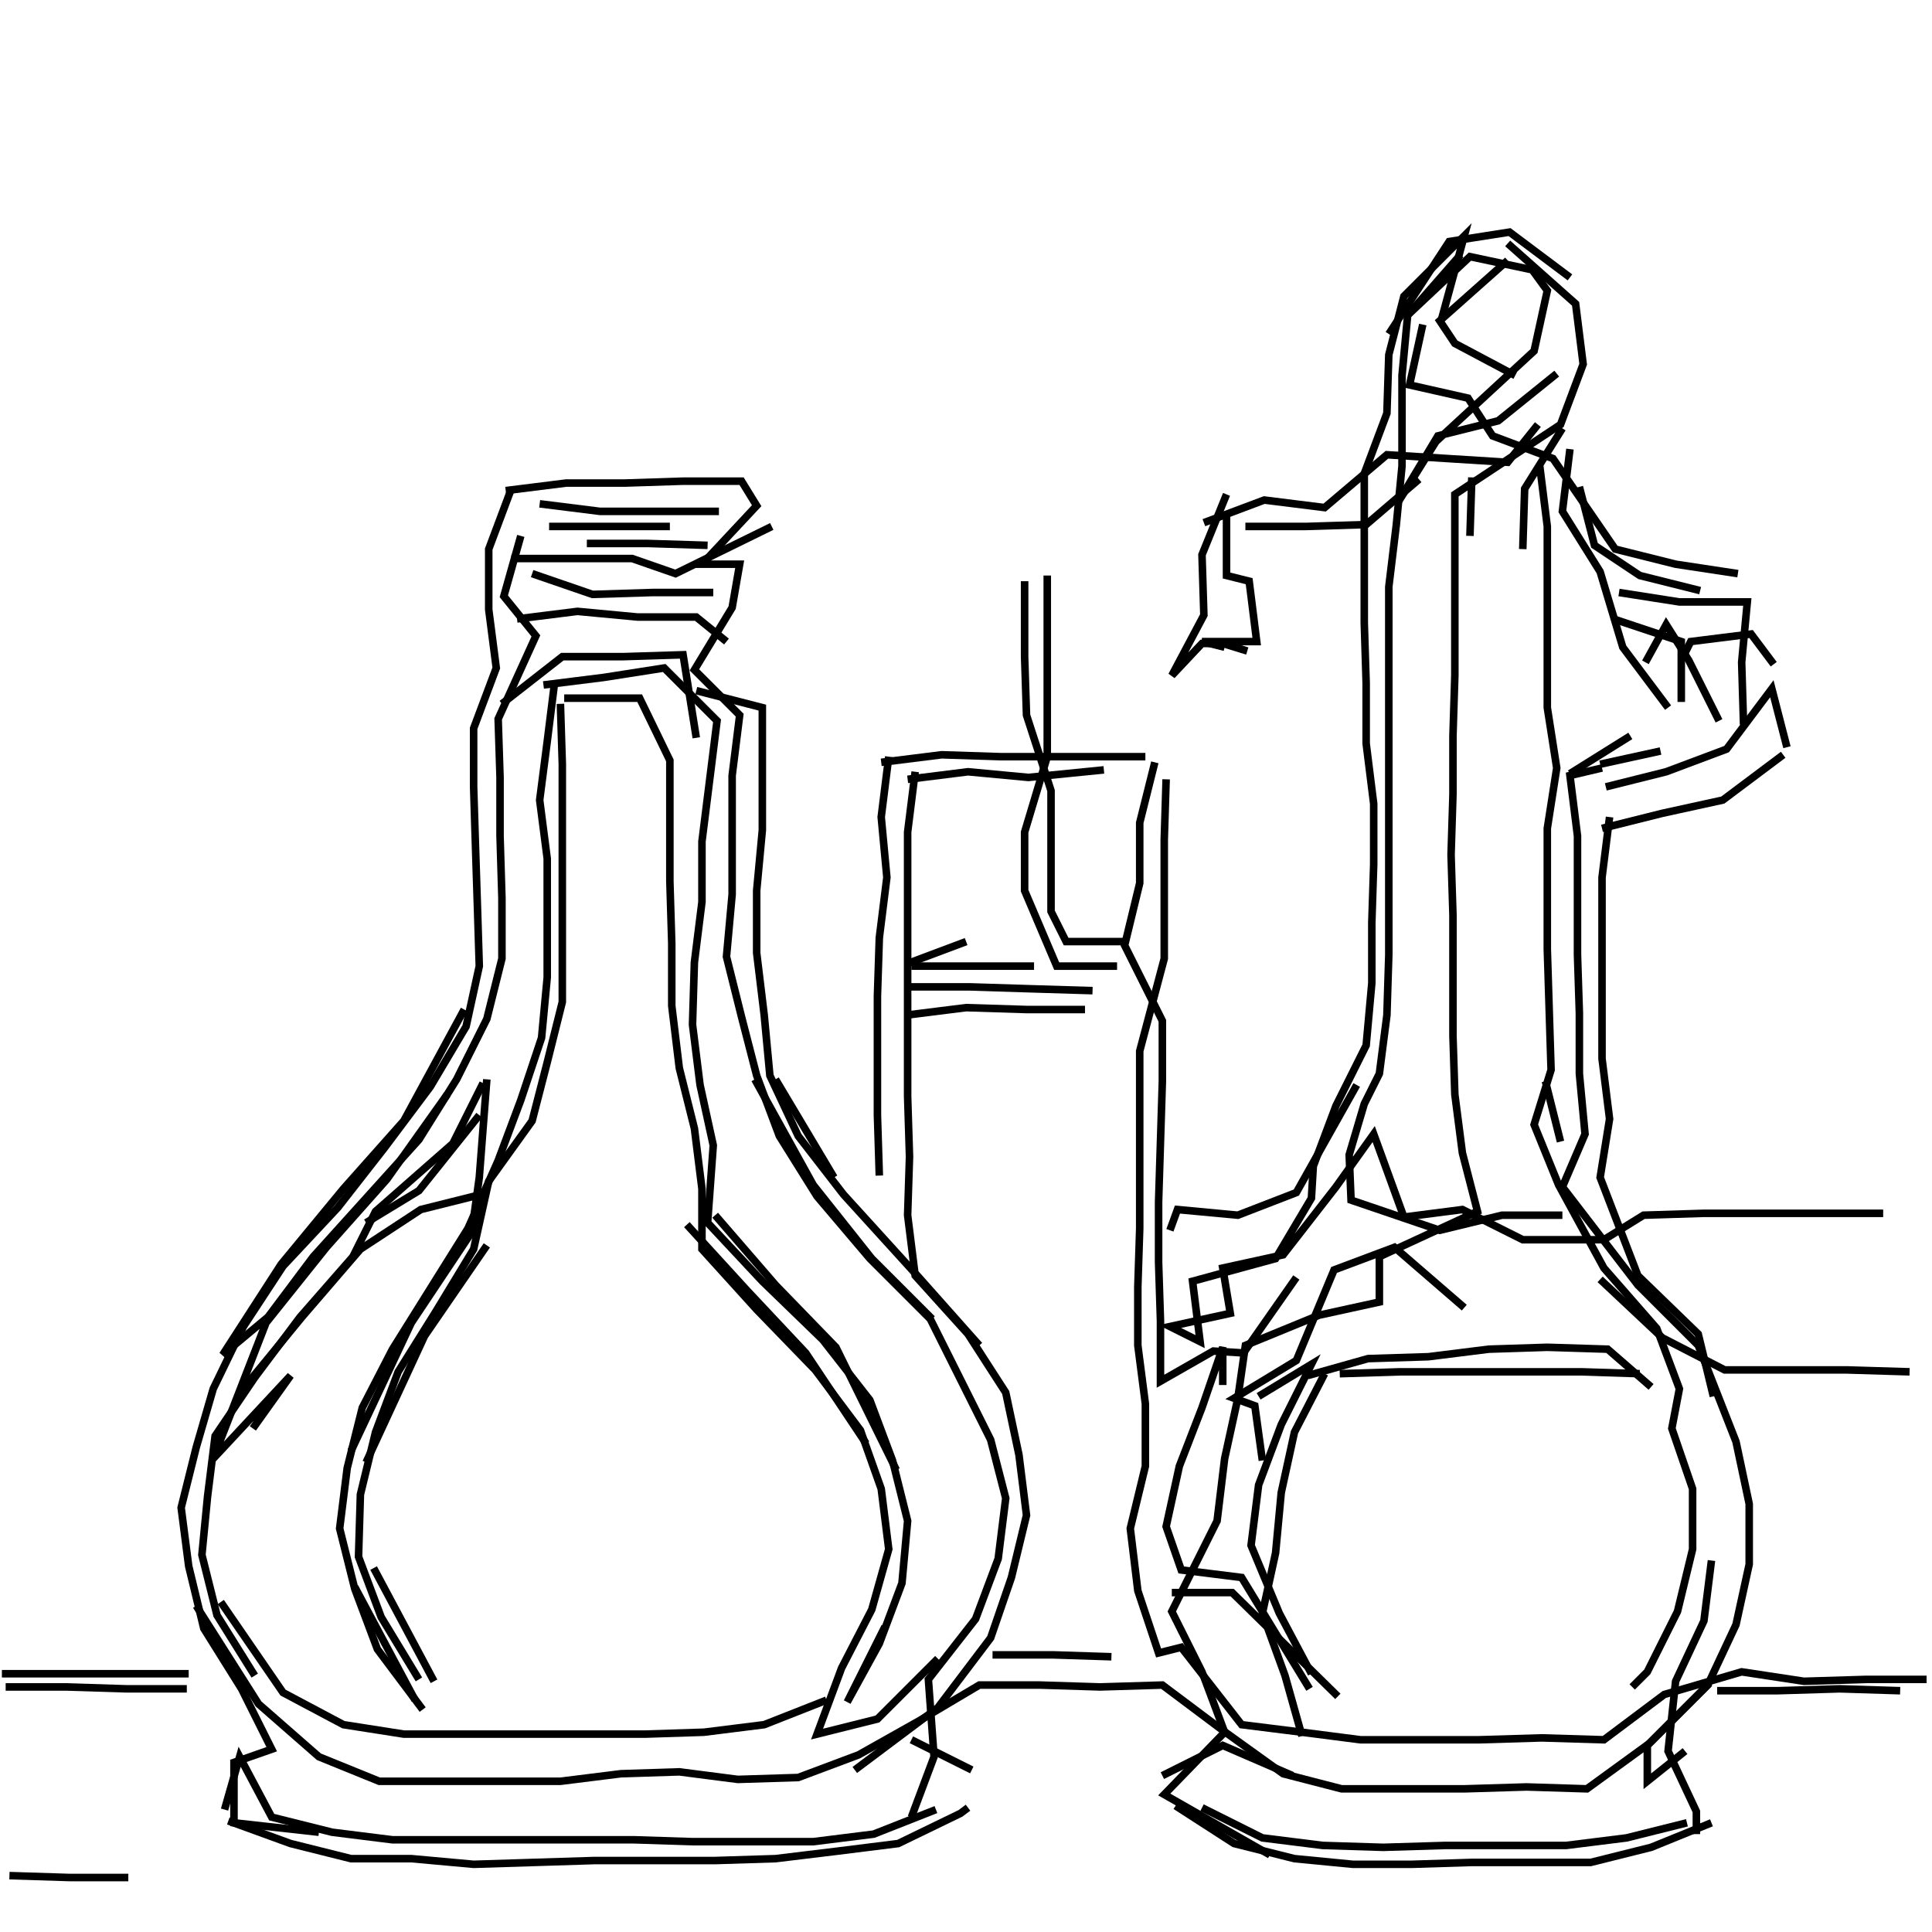 <?xml version="1.0" encoding="UTF-8"?>
<svg xmlns="http://www.w3.org/2000/svg" xmlns:xlink="http://www.w3.org/1999/xlink" width="1935.118" height="1935.118" viewBox="0 0 1935.118 1935.118" version="1.1">
<g id="surface1">
<path style="fill:none;stroke-width:2;stroke-linecap:butt;stroke-linejoin:miter;stroke:rgb(0%,0%,0%);stroke-opacity:1;stroke-miterlimit:4;" d="M 399.5 64.5 L 417.5 80.501 L 419.5 96.5 L 413.5 112.5 L 385.5 131 L 385.5 179 L 385 195 L 385 210.5 L 384.5 226.5 L 385 242.5 L 385 274.5 L 385.5 290 L 387.5 305.5 L 391.5 321 L 365.5 333 L 365.5 345 L 349.5 348.5 L 329.999 356.5 L 328 370.5 L 324.5 386.5 L 322.5 403 L 310.5 427 L 318.5 443 L 324.5 459 L 308.5 475.5 L 336.5 491.5 " transform="matrix(3.78,0,0,3.78,0,0)"/>
<path style="fill:none;stroke-width:2;stroke-linecap:butt;stroke-linejoin:miter;stroke:rgb(0%,0%,0%);stroke-opacity:1;stroke-miterlimit:4;" d="M 318.5 479 L 334.501 487 L 350.5 489 L 366.5 489.5 L 383 489 L 415 489 L 431 487 L 447 483 " transform="matrix(3.78,0,0,3.78,0,0)"/>
<path style="fill:none;stroke-width:2;stroke-linecap:butt;stroke-linejoin:miter;stroke:rgb(0%,0%,0%);stroke-opacity:1;stroke-miterlimit:4;" d="M 455 448 L 471 448 L 487.5 447.5 L 503.5 448 " transform="matrix(3.78,0,0,3.78,0,0)"/>
<path style="fill:none;stroke-width:2;stroke-linecap:butt;stroke-linejoin:miter;stroke:rgb(0%,0%,0%);stroke-opacity:1;stroke-miterlimit:4;" d="M 453 446 L 437 462 L 420.5 474 L 404.5 473.5 L 388 474 L 355.5 474 L 340 470 L 324 458.5 L 308 446.5 L 291.5 447 L 275.5 446.5 L 259.5 446.5 L 243.5 456 L 227.5 465 L 211.5 471 L 195.5 471.5 L 180 469.5 L 164.5 470 L 148.5 472 L 100.5 472 L 84.5 465.5 L 68.5 451.5 L 52 425.5 " transform="matrix(3.78,0,0,3.78,0,0)"/>
<path style="fill:none;stroke-width:2;stroke-linecap:butt;stroke-linejoin:miter;stroke:rgb(0%,0%,0%);stroke-opacity:1;stroke-miterlimit:4;" d="M 58.5 424.5 L 75 448.5 L 91 456.999 L 107 459.5 L 171 459.5 L 186.5 459 L 202.5 456.999 L 219 450.5 " transform="matrix(3.78,0,0,3.78,0,0)"/>
<path style="fill:none;stroke-width:2;stroke-linecap:butt;stroke-linejoin:miter;stroke:rgb(0%,0%,0%);stroke-opacity:1;stroke-miterlimit:4;" d="M 241.501 461 L 257.5 469 " transform="matrix(3.78,0,0,3.78,0,0)"/>
<path style="fill:none;stroke-width:2;stroke-linecap:butt;stroke-linejoin:miter;stroke:rgb(0%,0%,0%);stroke-opacity:1;stroke-miterlimit:4;" d="M 263 438.5 L 279 438.5 L 294.5 439 " transform="matrix(3.78,0,0,3.78,0,0)"/>
<path style="fill:none;stroke-width:2;stroke-linecap:butt;stroke-linejoin:miter;stroke:rgb(0%,0%,0%);stroke-opacity:1;stroke-miterlimit:4;" d="M 310.5 422 L 326.5 422 L 354.5 449.5 " transform="matrix(3.78,0,0,3.78,0,0)"/>
<path style="fill:none;stroke-width:2;stroke-linecap:butt;stroke-linejoin:miter;stroke:rgb(0%,0%,0%);stroke-opacity:1;stroke-miterlimit:4;" d="M 347.5 443.5 L 339 427.499 L 331.5 409.5 L 333.5 393.499 L 339.5 377.5 L 347.5 361.5 L 333.5 370 " transform="matrix(3.78,0,0,3.78,0,0)"/>
<path style="fill:none;stroke-width:2;stroke-linecap:butt;stroke-linejoin:miter;stroke:rgb(0%,0%,0%);stroke-opacity:1;stroke-miterlimit:4;" d="M 324 367 L 324 357 L 318.5 373 L 312.5 388.5 L 309 404.5 L 313 416 L 329 418 L 347 447.5 " transform="matrix(3.78,0,0,3.78,0,0)"/>
<path style="fill:none;stroke-width:2;stroke-linecap:butt;stroke-linejoin:miter;stroke:rgb(0%,0%,0%);stroke-opacity:1;stroke-miterlimit:4;" d="M 317 475 L 317 475 " transform="matrix(3.78,0,0,3.78,0,0)"/>
<path style="fill:none;stroke-width:2;stroke-linecap:butt;stroke-linejoin:miter;stroke:rgb(0%,0%,0%);stroke-opacity:1;stroke-miterlimit:4;" d="M 311.5 478.5 L 327 488.5 L 343 492.5 L 358.5 494 L 374 494 L 390 493.5 L 421.5 493.5 L 437.5 489.5 L 453.5 483 " transform="matrix(3.78,0,0,3.78,0,0)"/>
<path style="fill:none;stroke-width:2;stroke-linecap:butt;stroke-linejoin:miter;stroke:rgb(0%,0%,0%);stroke-opacity:1;stroke-miterlimit:4;" d="M 449.5 486 L 449.5 480 L 442 464 L 444 445.5 L 451.5 429.5 L 453.5 413.5 " transform="matrix(3.78,0,0,3.78,0,0)"/>
<path style="fill:none;stroke-width:2;stroke-linecap:butt;stroke-linejoin:miter;stroke:rgb(0%,0%,0%);stroke-opacity:1;stroke-miterlimit:4;" d="M 506 363.5 L 489.5 363 L 456.999 363 L 440.5 354.5 L 424 339 " transform="matrix(3.78,0,0,3.78,0,0)"/>
<path style="fill:none;stroke-width:2;stroke-linecap:butt;stroke-linejoin:miter;stroke:rgb(0%,0%,0%);stroke-opacity:1;stroke-miterlimit:4;" d="M 434.5 363.999 L 419 363.5 L 371 363.5 L 355 363.999 " transform="matrix(3.78,0,0,3.78,0,0)"/>
<path style="fill:none;stroke-width:2;stroke-linecap:butt;stroke-linejoin:miter;stroke:rgb(0%,0%,0%);stroke-opacity:1;stroke-miterlimit:4;" d="M 351 363.999 L 343 379.5 L 339.5 395.5 L 338 411.5 L 334.501 427.499 L 340.5 444 L 345 460 " transform="matrix(3.78,0,0,3.78,0,0)"/>
<path style="fill:none;stroke-width:2;stroke-linecap:butt;stroke-linejoin:miter;stroke:rgb(0%,0%,0%);stroke-opacity:1;stroke-miterlimit:4;" d="M 342.5 470.5 L 324 462.5 L 308 470.5 " transform="matrix(3.78,0,0,3.78,0,0)"/>
<path style="fill:none;stroke-width:2;stroke-linecap:butt;stroke-linejoin:miter;stroke:rgb(0%,0%,0%);stroke-opacity:1;stroke-miterlimit:4;" d="M 334.501 387 L 332.5 372.5 L 327 370.5 L 343.5 360.5 L 353.5 336.5 L 369.5 330.5 L 388 346.5 " transform="matrix(3.78,0,0,3.78,0,0)"/>
<path style="fill:none;stroke-width:2;stroke-linecap:butt;stroke-linejoin:miter;stroke:rgb(0%,0%,0%);stroke-opacity:1;stroke-miterlimit:4;" d="M 346.5 364.5 L 362.5 360 L 378.5 359.5 L 394.5 357.5 L 410 357 L 426 357.5 L 437.5 367.5 " transform="matrix(3.78,0,0,3.78,0,0)"/>
<path style="fill:none;stroke-width:2;stroke-linecap:butt;stroke-linejoin:miter;stroke:rgb(0%,0%,0%);stroke-opacity:1;stroke-miterlimit:4;" d="M 499 321.5 L 451.5 321.5 L 435.5 322 L 425 328.5 L 403.5 328.5 L 387.5 320.5 L 372 322.5 L 363.999 300.499 L 354 314.5 L 340 332.5 L 324 336 L 326 348 L 310 351.5 L 318 355.5 L 316 339.5 L 338 333.5 L 347.5 317.5 L 348 309 L 354 293 L 362 277 L 363.5 260.5 L 363.5 244.5 L 363.999 229 L 363.999 213 L 362 197 L 362 181 L 361.5 165 L 361.5 125.5 L 367.5 109.5 L 368 94 L 372 78.5 L 388 62.5 L 382 84.5 " transform="matrix(3.78,0,0,3.78,0,0)"/>
<path style="fill:none;stroke-width:2;stroke-linecap:butt;stroke-linejoin:miter;stroke:rgb(0%,0%,0%);stroke-opacity:1;stroke-miterlimit:4;" d="M 377 86 L 373.5 102 L 389 105.5 L 395.5 115.5 L 411.5 121.5 L 428 145.5 L 444 149.5 L 460.5 152 " transform="matrix(3.78,0,0,3.78,0,0)"/>
<path style="fill:none;stroke-width:2;stroke-linecap:butt;stroke-linejoin:miter;stroke:rgb(0%,0%,0%);stroke-opacity:1;stroke-miterlimit:4;" d="M 470 176 L 464 168 L 448 170 L 446 174 " transform="matrix(3.78,0,0,3.78,0,0)"/>
<path style="fill:none;stroke-width:2;stroke-linecap:butt;stroke-linejoin:miter;stroke:rgb(0%,0%,0%);stroke-opacity:1;stroke-miterlimit:4;" d="M 436 175.5 L 441.5 165.5 L 447.5 175 L 455.5 191 " transform="matrix(3.78,0,0,3.78,0,0)"/>
<path style="fill:none;stroke-width:2;stroke-linecap:butt;stroke-linejoin:miter;stroke:rgb(0%,0%,0%);stroke-opacity:1;stroke-miterlimit:4;" d="M 462 192 L 461.501 175.5 L 463 159.5 L 445 159.5 L 429 157 " transform="matrix(3.78,0,0,3.78,0,0)"/>
<path style="fill:none;stroke-width:2;stroke-linecap:butt;stroke-linejoin:miter;stroke:rgb(0%,0%,0%);stroke-opacity:1;stroke-miterlimit:4;" d="M 427.499 164 L 445.5 170 L 445.5 186 " transform="matrix(3.78,0,0,3.78,0,0)"/>
<path style="fill:none;stroke-width:2;stroke-linecap:butt;stroke-linejoin:miter;stroke:rgb(0%,0%,0%);stroke-opacity:1;stroke-miterlimit:4;" d="M 440 199 L 424 202.5 " transform="matrix(3.78,0,0,3.78,0,0)"/>
<path style="fill:none;stroke-width:2;stroke-linecap:butt;stroke-linejoin:miter;stroke:rgb(0%,0%,0%);stroke-opacity:1;stroke-miterlimit:4;" d="M 424.5 203.5 L 416 205.5 L 418 221.5 L 418 253 L 418.5 268.5 L 418.5 284.5 L 420 300.499 L 414 314.5 L 434 340.5 L 450 356.5 L 460 382 L 463.5 398.5 L 463.5 414.5 L 460 430.5 L 452.5 446.5 L 436.5 462.5 L 436.5 472 L 446.5 464 " transform="matrix(3.78,0,0,3.78,0,0)"/>
<path style="fill:none;stroke-width:2;stroke-linecap:butt;stroke-linejoin:miter;stroke:rgb(0%,0%,0%);stroke-opacity:1;stroke-miterlimit:4;" d="M 413.5 302.5 L 409.5 286.5 " transform="matrix(3.78,0,0,3.78,0,0)"/>
<path style="fill:none;stroke-width:2;stroke-linecap:butt;stroke-linejoin:miter;stroke:rgb(0%,0%,0%);stroke-opacity:1;stroke-miterlimit:4;" d="M 424.5 219.5 L 440.5 215.5 L 456.5 212 L 472.5 200 " transform="matrix(3.78,0,0,3.78,0,0)"/>
<path style="fill:none;stroke-width:2;stroke-linecap:butt;stroke-linejoin:miter;stroke:rgb(0%,0%,0%);stroke-opacity:1;stroke-miterlimit:4;" d="M 473.5 198 L 469.5 182.5 L 457.5 198.5 L 441.5 204.5 L 425.5 208.5 " transform="matrix(3.78,0,0,3.78,0,0)"/>
<path style="fill:none;stroke-width:2;stroke-linecap:butt;stroke-linejoin:miter;stroke:rgb(0%,0%,0%);stroke-opacity:1;stroke-miterlimit:4;" d="M 426.5 216.5 L 424.5 232.5 L 424.5 280.5 L 426.5 296.5 L 424 312 L 434 338 L 450 353.5 L 454 370 " transform="matrix(3.78,0,0,3.78,0,0)"/>
<path style="fill:none;stroke-width:2;stroke-linecap:butt;stroke-linejoin:miter;stroke:rgb(0%,0%,0%);stroke-opacity:1;stroke-miterlimit:4;" d="M 359.5 287.5 L 343.5 316 L 328 322 L 312 320.5 L 310 326 " transform="matrix(3.78,0,0,3.78,0,0)"/>
<path style="fill:none;stroke-width:2;stroke-linecap:butt;stroke-linejoin:miter;stroke:rgb(0%,0%,0%);stroke-opacity:1;stroke-miterlimit:4;" d="M 298 249.5 L 282.5 249.5 L 278.5 241.501 L 278.5 209.5 L 272 189.5 L 271.5 174 L 271.5 154 " transform="matrix(3.78,0,0,3.78,0,0)"/>
<path style="fill:none;stroke-width:2;stroke-linecap:butt;stroke-linejoin:miter;stroke:rgb(0%,0%,0%);stroke-opacity:1;stroke-miterlimit:4;" d="M 277.5 152.5 L 277.5 200.5 L 271.5 220.5 L 271.5 236 L 280 256 L 296 256 " transform="matrix(3.78,0,0,3.78,0,0)"/>
<path style="fill:none;stroke-width:2;stroke-linecap:butt;stroke-linejoin:miter;stroke:rgb(0%,0%,0%);stroke-opacity:1;stroke-miterlimit:4;" d="M 289.5 262.5 L 273 262 L 257 261.5 L 241 261.5 " transform="matrix(3.78,0,0,3.78,0,0)"/>
<path style="fill:none;stroke-width:2;stroke-linecap:butt;stroke-linejoin:miter;stroke:rgb(0%,0%,0%);stroke-opacity:1;stroke-miterlimit:4;" d="M 241.501 256 L 274 256 " transform="matrix(3.78,0,0,3.78,0,0)"/>
<path style="fill:none;stroke-width:2;stroke-linecap:butt;stroke-linejoin:miter;stroke:rgb(0%,0%,0%);stroke-opacity:1;stroke-miterlimit:4;" d="M 287.5 267.5 L 272 267.5 L 256 267 L 240 269 " transform="matrix(3.78,0,0,3.78,0,0)"/>
<path style="fill:none;stroke-width:2;stroke-linecap:butt;stroke-linejoin:miter;stroke:rgb(0%,0%,0%);stroke-opacity:1;stroke-miterlimit:4;" d="M 240 255.5 L 256 249.5 " transform="matrix(3.78,0,0,3.78,0,0)"/>
<path style="fill:none;stroke-width:2;stroke-linecap:butt;stroke-linejoin:miter;stroke:rgb(0%,0%,0%);stroke-opacity:1;stroke-miterlimit:4;" d="M 240.5 206.5 L 256.5 204.5 L 272.5 206 L 292.5 204 " transform="matrix(3.78,0,0,3.78,0,0)"/>
<path style="fill:none;stroke-width:2;stroke-linecap:butt;stroke-linejoin:miter;stroke:rgb(0%,0%,0%);stroke-opacity:1;stroke-miterlimit:4;" d="M 303.5 200.5 L 265 200.5 L 249.5 200 L 233.5 202 " transform="matrix(3.78,0,0,3.78,0,0)"/>
<path style="fill:none;stroke-width:2;stroke-linecap:butt;stroke-linejoin:miter;stroke:rgb(0%,0%,0%);stroke-opacity:1;stroke-miterlimit:4;" d="M 235.5 200.5 L 233.5 216.5 L 235 232.5 L 233 248.5 L 232.5 264 L 232.5 295.5 L 233 311.5 " transform="matrix(3.78,0,0,3.78,0,0)"/>
<path style="fill:none;stroke-width:2;stroke-linecap:butt;stroke-linejoin:miter;stroke:rgb(0%,0%,0%);stroke-opacity:1;stroke-miterlimit:4;" d="M 221 312 L 205.5 286 " transform="matrix(3.78,0,0,3.78,0,0)"/>
<path style="fill:none;stroke-width:2;stroke-linecap:butt;stroke-linejoin:miter;stroke:rgb(0%,0%,0%);stroke-opacity:1;stroke-miterlimit:4;" d="M 200 286 L 215.5 314 L 231 333.5 L 247 349.5 " transform="matrix(3.78,0,0,3.78,0,0)"/>
<path style="fill:none;stroke-width:2;stroke-linecap:butt;stroke-linejoin:miter;stroke:rgb(0%,0%,0%);stroke-opacity:1;stroke-miterlimit:4;" d="M 237.5 389.5 L 221.5 357 L 205.5 340.5 L 189.5 322 " transform="matrix(3.78,0,0,3.78,0,0)"/>
<path style="fill:none;stroke-width:2;stroke-linecap:butt;stroke-linejoin:miter;stroke:rgb(0%,0%,0%);stroke-opacity:1;stroke-miterlimit:4;" d="M 182 324.5 L 198 342 L 213.5 358.5 L 229.5 382.5 " transform="matrix(3.78,0,0,3.78,0,0)"/>
<path style="fill:none;stroke-width:2;stroke-linecap:butt;stroke-linejoin:miter;stroke:rgb(0%,0%,0%);stroke-opacity:1;stroke-miterlimit:4;" d="M 259.5 356.5 L 243.5 338.5 L 223.5 316.5 L 211.5 301 L 204 285 L 202.5 269 L 200.5 252.5 L 200.5 236 L 202 220 L 202 187.5 L 184.5 183 " transform="matrix(3.78,0,0,3.78,0,0)"/>
<path style="fill:none;stroke-width:2;stroke-linecap:butt;stroke-linejoin:miter;stroke:rgb(0%,0%,0%);stroke-opacity:1;stroke-miterlimit:4;" d="M 149.5 185 L 169.5 185 L 177.5 201.5 L 177.5 233.5 L 178.001 250 L 178.001 266.499 L 180 283 L 184 299 L 186 315 L 186 331 L 200.5 347 L 216 363 L 228 379 L 233.5 394.5 L 235.5 410.5 L 231 426.5 L 223 442 L 216.5 459.5 L 232.5 455.5 L 248.5 439.5 " transform="matrix(3.78,0,0,3.78,0,0)"/>
<path style="fill:none;stroke-width:2;stroke-linecap:butt;stroke-linejoin:miter;stroke:rgb(0%,0%,0%);stroke-opacity:1;stroke-miterlimit:4;" d="M 234.5 431 L 224.5 451 L 233 435.5 L 239 419.5 L 240.5 403 L 236.5 387 L 230.5 371 L 218 355 L 202 339.5 L 187.5 324 L 189 303.5 L 185.5 287.5 L 183.5 271.5 L 184 255 L 186 239 L 186 223 L 190 191 L 176 177 L 160 179.5 L 144.001 181.5 " transform="matrix(3.78,0,0,3.78,0,0)"/>
<path style="fill:none;stroke-width:2;stroke-linecap:butt;stroke-linejoin:miter;stroke:rgb(0%,0%,0%);stroke-opacity:1;stroke-miterlimit:4;" d="M 147 180.5 L 145 196.5 L 143 212 L 145 227.5 L 145 259 L 143.5 275 L 138 291.5 L 132 307.5 L 124 325.5 L 114 341.5 L 104 357.5 L 96 373 L 92 389 L 90 405 L 94 421 L 100 437 L 112 453 " transform="matrix(3.78,0,0,3.78,0,0)"/>
<path style="fill:none;stroke-width:2;stroke-linecap:butt;stroke-linejoin:miter;stroke:rgb(0%,0%,0%);stroke-opacity:1;stroke-miterlimit:4;" d="M 115 445.5 L 99 415.5 " transform="matrix(3.78,0,0,3.78,0,0)"/>
<path style="fill:none;stroke-width:2;stroke-linecap:butt;stroke-linejoin:miter;stroke:rgb(0%,0%,0%);stroke-opacity:1;stroke-miterlimit:4;" d="M 94 420.5 L 109.999 450.5 " transform="matrix(3.78,0,0,3.78,0,0)"/>
<path style="fill:none;stroke-width:2;stroke-linecap:butt;stroke-linejoin:miter;stroke:rgb(0%,0%,0%);stroke-opacity:1;stroke-miterlimit:4;" d="M 59.5 479.5 L 63.5 465.5 L 72 481.5 L 88 485.5 L 104 487.5 L 168 487.5 L 183.5 488 L 215.5 488 L 231.5 486 L 248 479.5 " transform="matrix(3.78,0,0,3.78,0,0)"/>
<path style="fill:none;stroke-width:2;stroke-linecap:butt;stroke-linejoin:miter;stroke:rgb(0%,0%,0%);stroke-opacity:1;stroke-miterlimit:4;" d="M 241.501 481.5 L 247.5 465.5 L 246 445 L 258.5 429 L 264.5 413 L 266.499 397 L 262.5 381.5 L 254.5 365.5 L 246.5 349.5 L 230.5 333.5 L 216.5 317 L 206.5 301 L 200.5 285 L 196.5 269.5 L 192.5 253.5 L 194 236.999 L 194 205.5 L 196 189.5 L 184 177.5 L 194 161 L 196 149.5 L 186 149.5 L 200.5 134 L 196.5 127.5 L 181 127.5 L 165.5 128 L 150 128 L 134 130 " transform="matrix(3.78,0,0,3.78,0,0)"/>
<path style="fill:none;stroke-width:2;stroke-linecap:butt;stroke-linejoin:miter;stroke:rgb(0%,0%,0%);stroke-opacity:1;stroke-miterlimit:4;" d="M 135.5 129.5 L 129.5 145.5 L 129.5 161.5 L 131.5 177 L 125.5 193 L 125.5 208.5 L 126 224.5 L 126.5 240 L 127 256 L 123.5 272 L 114 288 L 102 304 L 89.5 320 L 75 335.5 L 64.5 351.5 L 56.5 368 L 52 383.5 L 48 399.5 L 50 415 L 54 431.5 L 64 447.5 L 72 463.5 L 62 467 L 62 483 L 84.5 485.5 " transform="matrix(3.78,0,0,3.78,0,0)"/>
<path style="fill:none;stroke-width:2;stroke-linecap:butt;stroke-linejoin:miter;stroke:rgb(0%,0%,0%);stroke-opacity:1;stroke-miterlimit:4;" d="M 60.5 482.5 L 77 488.5 L 93 492.5 L 109 492.5 L 125.5 494 L 141.5 493.5 L 157.5 493 L 189.5 493 L 205.5 492.5 L 222 490.5 L 238 488.5 L 254.5 480.5 L 256.5 479 " transform="matrix(3.78,0,0,3.78,0,0)"/>
<path style="fill:none;stroke-width:2;stroke-linecap:butt;stroke-linejoin:miter;stroke:rgb(0%,0%,0%);stroke-opacity:1;stroke-miterlimit:4;" d="M 97 387.5 L 112.5 354 L 129 329.999 " transform="matrix(3.78,0,0,3.78,0,0)"/>
<path style="fill:none;stroke-width:2;stroke-linecap:butt;stroke-linejoin:miter;stroke:rgb(0%,0%,0%);stroke-opacity:1;stroke-miterlimit:4;" d="M 97 324 L 111 315.5 L 127 295.5 " transform="matrix(3.78,0,0,3.78,0,0)"/>
<path style="fill:none;stroke-width:2;stroke-linecap:butt;stroke-linejoin:miter;stroke:rgb(0%,0%,0%);stroke-opacity:1;stroke-miterlimit:4;" d="M 128 287 L 120 303 L 99.5 321 L 93.5 333 L 79.5 349 L 67.5 365 L 57 380.5 L 55 396.5 L 53.5 412 L 57.5 428 L 67.5 444 " transform="matrix(3.78,0,0,3.78,0,0)"/>
<path style="fill:none;stroke-width:2;stroke-linecap:butt;stroke-linejoin:miter;stroke:rgb(0%,0%,0%);stroke-opacity:1;stroke-miterlimit:4;" d="M 93 384.5 L 109 350.5 L 125 326.5 L 127 312 L 129 286 " transform="matrix(3.78,0,0,3.78,0,0)"/>
<path style="fill:none;stroke-width:2;stroke-linecap:butt;stroke-linejoin:miter;stroke:rgb(0%,0%,0%);stroke-opacity:1;stroke-miterlimit:4;" d="M 133 186.5 L 149 174 L 165 174 L 181 173.499 L 184.5 195.5 " transform="matrix(3.78,0,0,3.78,0,0)"/>
<path style="fill:none;stroke-width:2;stroke-linecap:butt;stroke-linejoin:miter;stroke:rgb(0%,0%,0%);stroke-opacity:1;stroke-miterlimit:4;" d="M 192.5 170 L 184.5 163.5 L 169 163.5 L 153 162 L 137 164 " transform="matrix(3.78,0,0,3.78,0,0)"/>
<path style="fill:none;stroke-width:2;stroke-linecap:butt;stroke-linejoin:miter;stroke:rgb(0%,0%,0%);stroke-opacity:1;stroke-miterlimit:4;" d="M 141 152 L 157 157.5 L 173 157 L 189 157 " transform="matrix(3.78,0,0,3.78,0,0)"/>
<path style="fill:none;stroke-width:2;stroke-linecap:butt;stroke-linejoin:miter;stroke:rgb(0%,0%,0%);stroke-opacity:1;stroke-miterlimit:4;" d="M 187.5 144.5 L 171.5 144.001 L 155.5 144.001 " transform="matrix(3.78,0,0,3.78,0,0)"/>
<path style="fill:none;stroke-width:2;stroke-linecap:butt;stroke-linejoin:miter;stroke:rgb(0%,0%,0%);stroke-opacity:1;stroke-miterlimit:4;" d="M 145.5 139.499 L 177.5 139.499 " transform="matrix(3.78,0,0,3.78,0,0)"/>
<path style="fill:none;stroke-width:2;stroke-linecap:butt;stroke-linejoin:miter;stroke:rgb(0%,0%,0%);stroke-opacity:1;stroke-miterlimit:4;" d="M 190.5 135.5 L 159 135.5 L 143 133.5 " transform="matrix(3.78,0,0,3.78,0,0)"/>
<path style="fill:none;stroke-width:2;stroke-linecap:butt;stroke-linejoin:miter;stroke:rgb(0%,0%,0%);stroke-opacity:1;stroke-miterlimit:4;" d="M 138 142 L 133.5 158 L 142 168.5 L 132 190.5 L 132.5 206 L 132.5 221.5 L 133 238 L 133 254 L 129 270 L 121 286 L 111 302 L 83 333 L 71 349 L 59 359 L 74.5 335 L 91 315 L 107 297 L 123 267.5 " transform="matrix(3.78,0,0,3.78,0,0)"/>
<path style="fill:none;stroke-width:2;stroke-linecap:butt;stroke-linejoin:miter;stroke:rgb(0%,0%,0%);stroke-opacity:1;stroke-miterlimit:4;" d="M 118.5 290 L 102.5 312.5 L 86.5 330.5 L 70.5 350.5 L 56.5 386.5 L 77 364.5 L 67 378.5 " transform="matrix(3.78,0,0,3.78,0,0)"/>
<path style="fill:none;stroke-width:2;stroke-linecap:butt;stroke-linejoin:miter;stroke:rgb(0%,0%,0%);stroke-opacity:1;stroke-miterlimit:4;" d="M 64 368.501 L 80 349 L 95.5 331 L 111.5 320.5 L 127.5 316.5 " transform="matrix(3.78,0,0,3.78,0,0)"/>
<path style="fill:none;stroke-width:2;stroke-linecap:butt;stroke-linejoin:miter;stroke:rgb(0%,0%,0%);stroke-opacity:1;stroke-miterlimit:4;" d="M 111 445 L 101 428.5 L 95 412.5 L 95.5 396 L 99.5 379.5 L 105.5 363.5 L 115.5 347.5 L 125.5 331 L 129.5 313 L 141 297 L 145 281.5 L 149 265.5 L 149 202.5 L 148.5 186.5 " transform="matrix(3.78,0,0,3.78,0,0)"/>
<path style="fill:none;stroke-width:2;stroke-linecap:butt;stroke-linejoin:miter;stroke:rgb(0%,0%,0%);stroke-opacity:1;stroke-miterlimit:4;" d="M 135.5 148 L 167.5 148 L 179 152 L 204.5 139.499 " transform="matrix(3.78,0,0,3.78,0,0)"/>
<path style="fill:none;stroke-width:2;stroke-linecap:butt;stroke-linejoin:miter;stroke:rgb(0%,0%,0%);stroke-opacity:1;stroke-miterlimit:4;" d="M 242.5 204.5 L 240.5 220.5 L 240.5 290.5 L 241 306.5 L 240.5 322 L 242.5 338 L 256.5 353.5 L 266.499 369 L 270 385.5 L 272 401.5 L 268 418 L 262.5 434 L 248.5 452.5 L 226.5 469 " transform="matrix(3.78,0,0,3.78,0,0)"/>
<path style="fill:none;stroke-width:2;stroke-linecap:butt;stroke-linejoin:miter;stroke:rgb(0%,0%,0%);stroke-opacity:1;stroke-miterlimit:4;" d="M 34 497.5 L 18.5 497.5 L 2.5 497 " transform="matrix(3.78,0,0,3.78,0,0)"/>
<path style="fill:none;stroke-width:2;stroke-linecap:butt;stroke-linejoin:miter;stroke:rgb(0%,0%,0%);stroke-opacity:1;stroke-miterlimit:4;" d="M 1.5 447 L 17.5 447 L 33.5 447.5 L 49.5 447.5 " transform="matrix(3.78,0,0,3.78,0,0)"/>
<path style="fill:none;stroke-width:2;stroke-linecap:butt;stroke-linejoin:miter;stroke:rgb(0%,0%,0%);stroke-opacity:1;stroke-miterlimit:4;" d="M 50 443.5 L 0.5 443.5 " transform="matrix(3.78,0,0,3.78,0,0)"/>
<path style="fill:none;stroke-width:2;stroke-linecap:butt;stroke-linejoin:miter;stroke:rgb(0%,0%,0%);stroke-opacity:1;stroke-miterlimit:4;" d="M 309 206.5 L 308.5 222.5 L 308.5 254 L 302 278.5 L 302 325.5 L 301.5 341 L 301.5 356.5 L 303.5 372 L 303.5 388.5 L 299.5 405 L 301.5 421.5 L 307 438 L 313 436.5 L 329 456.999 L 345 459 L 360.5 461 L 392 461 L 408.5 460.5 L 425 461 L 441 449 L 461.501 443 L 478 445.5 L 494.5 445 L 510.5 445 " transform="matrix(3.78,0,0,3.78,0,0)"/>
<path style="fill:none;stroke-width:2;stroke-linecap:butt;stroke-linejoin:miter;stroke:rgb(0%,0%,0%);stroke-opacity:1;stroke-miterlimit:4;" d="M 416 205 L 432.001 195 " transform="matrix(3.78,0,0,3.78,0,0)"/>
<path style="fill:none;stroke-width:2;stroke-linecap:butt;stroke-linejoin:miter;stroke:rgb(0%,0%,0%);stroke-opacity:1;stroke-miterlimit:4;" d="M 450.5 156.5 L 434.5 152.5 L 422.5 144.5 L 418.5 129 " transform="matrix(3.78,0,0,3.78,0,0)"/>
<path style="fill:none;stroke-width:2;stroke-linecap:butt;stroke-linejoin:miter;stroke:rgb(0%,0%,0%);stroke-opacity:1;stroke-miterlimit:4;" d="M 416 119 L 414 135.5 L 424 151.5 L 430 171.5 L 442 187.5 " transform="matrix(3.78,0,0,3.78,0,0)"/>
<path style="fill:none;stroke-width:2;stroke-linecap:butt;stroke-linejoin:miter;stroke:rgb(0%,0%,0%);stroke-opacity:1;stroke-miterlimit:4;" d="M 389.5 142 L 390 126.5 " transform="matrix(3.78,0,0,3.78,0,0)"/>
<path style="fill:none;stroke-width:2;stroke-linecap:butt;stroke-linejoin:miter;stroke:rgb(0%,0%,0%);stroke-opacity:1;stroke-miterlimit:4;" d="M 376 127 L 362 139 L 346 139.499 L 329.999 139.499 " transform="matrix(3.78,0,0,3.78,0,0)"/>
<path style="fill:none;stroke-width:2;stroke-linecap:butt;stroke-linejoin:miter;stroke:rgb(0%,0%,0%);stroke-opacity:1;stroke-miterlimit:4;" d="M 325 136.5 L 325 152.5 L 331 154 L 333 170 L 318.5 170 L 324.5 171.5 " transform="matrix(3.78,0,0,3.78,0,0)"/>
<path style="fill:none;stroke-width:2;stroke-linecap:butt;stroke-linejoin:miter;stroke:rgb(0%,0%,0%);stroke-opacity:1;stroke-miterlimit:4;" d="M 319 138.5 L 335 132.5 L 351 134.5 L 367.5 120.5 L 399.5 122.5 L 407.5 112.5 " transform="matrix(3.78,0,0,3.78,0,0)"/>
<path style="fill:none;stroke-width:2;stroke-linecap:butt;stroke-linejoin:miter;stroke:rgb(0%,0%,0%);stroke-opacity:1;stroke-miterlimit:4;" d="M 414 113.5 L 404 129.5 L 403.5 145.5 " transform="matrix(3.78,0,0,3.78,0,0)"/>
<path style="fill:none;stroke-width:2;stroke-linecap:butt;stroke-linejoin:miter;stroke:rgb(0%,0%,0%);stroke-opacity:1;stroke-miterlimit:4;" d="M 408 123.5 L 410 139.499 L 410 187.5 L 412.5 203.5 L 410 219.5 L 410 251.5 L 411 283.5 L 406.5 298 L 413 314 L 425 336 L 439 352 L 445 368 L 443 378.5 L 448.5 394.5 L 448.5 410.5 L 444.5 427 L 436.5 443 L 432.5 447 " transform="matrix(3.78,0,0,3.78,0,0)"/>
<path style="fill:none;stroke-width:2;stroke-linecap:butt;stroke-linejoin:miter;stroke:rgb(0%,0%,0%);stroke-opacity:1;stroke-miterlimit:4;" d="M 343.5 338.5 L 329.5 358.5 L 321.5 358 L 307.5 366 L 307.5 350 L 307 334.501 L 307 318.5 L 307.5 302.5 L 308 286.5 L 308 270.5 L 298 250.5 L 302 234 L 302 218 L 306 202 " transform="matrix(3.78,0,0,3.78,0,0)"/>
<path style="fill:none;stroke-width:2;stroke-linecap:butt;stroke-linejoin:miter;stroke:rgb(0%,0%,0%);stroke-opacity:1;stroke-miterlimit:4;" d="M 330.5 172.5 L 324 170.5 L 318.5 170.5 L 310.5 179 L 319 163 L 318.5 147 L 325 131 " transform="matrix(3.78,0,0,3.78,0,0)"/>
<path style="fill:none;stroke-width:2;stroke-linecap:butt;stroke-linejoin:miter;stroke:rgb(0%,0%,0%);stroke-opacity:1;stroke-miterlimit:4;" d="M 368 88.5 L 384 64 L 400 61.5 L 416 73.5 " transform="matrix(3.78,0,0,3.78,0,0)"/>
<path style="fill:none;stroke-width:2;stroke-linecap:butt;stroke-linejoin:miter;stroke:rgb(0%,0%,0%);stroke-opacity:1;stroke-miterlimit:4;" d="M 399.5 69 L 381.5 85 L 385.5 91 L 401.5 99.5 " transform="matrix(3.78,0,0,3.78,0,0)"/>
<path style="fill:none;stroke-width:2;stroke-linecap:butt;stroke-linejoin:miter;stroke:rgb(0%,0%,0%);stroke-opacity:1;stroke-miterlimit:4;" d="M 412.5 99 L 397 111.5 L 381 115.5 L 370.5 133 L 380.5 117 L 406.5 93 L 410 77 L 406 71.5 L 389.5 68 L 373 83.5 " transform="matrix(3.78,0,0,3.78,0,0)"/>
<path style="fill:none;stroke-width:2;stroke-linecap:butt;stroke-linejoin:miter;stroke:rgb(0%,0%,0%);stroke-opacity:1;stroke-miterlimit:4;" d="M 387 67.5 L 373 83.5 L 371.5 99.5 L 371.5 123.5 L 370 139 L 368 155.5 L 368 253 L 367.5 269 L 365.5 284.5 L 361.5 292.5 L 357.5 306 L 358 318 L 381.5 326 L 398.001 322 L 414 322 " transform="matrix(3.78,0,0,3.78,0,0)"/>
</g>
</svg>
